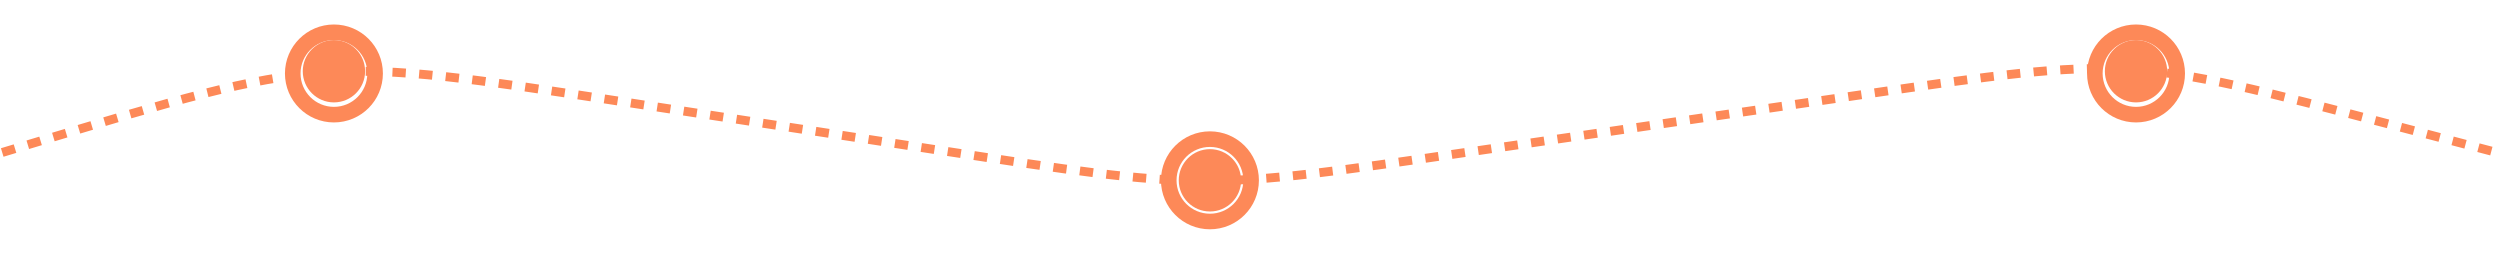 <svg width="1123" height="114" viewBox="0 0 1123 114" fill="none" xmlns="http://www.w3.org/2000/svg">
<path d="M1 68.5L14.459 64.426C79.306 44.795 111.73 34.98 145.238 32.599C178.746 30.219 212.231 35.351 279.203 45.616L422.239 67.54C481.261 76.587 510.771 81.11 540.516 81.218C570.261 81.326 599.804 77.018 658.889 68.401L835.348 42.668C895.718 33.864 925.903 29.462 956.151 31.172C986.399 32.882 1015.9 40.659 1074.89 56.211L1121.5 68.5" stroke="#FD8958" stroke-width="4" stroke-dasharray="6 6"/>
<circle r="14" transform="matrix(1 0 0 -1 150 32)" fill="#FD8958"/>
<g filter="url(#filter0_f_42_41)">
<circle r="18.5" transform="matrix(1 0 0 -1 150 33)" stroke="#FD8958" stroke-width="7"/>
</g>
<g filter="url(#filter1_f_42_41)">
<circle r="18.5" transform="matrix(1 0 0 -1 543.5 81)" stroke="#FD8958" stroke-width="7"/>
</g>
<circle r="14" transform="matrix(1 0 0 -1 543.5 81)" fill="#FD8958"/>
<circle r="14" transform="matrix(1 0 0 -1 959.5 32)" fill="#FD8958"/>
<g filter="url(#filter2_f_42_41)">
<circle r="18.5" transform="matrix(1 0 0 -1 959.5 33)" stroke="#FD8958" stroke-width="7"/>
</g>
<defs>
<filter id="filter0_f_42_41" x="117" y="0" width="66" height="66" filterUnits="userSpaceOnUse" color-interpolation-filters="sRGB">
<feFlood flood-opacity="0" result="BackgroundImageFix"/>
<feBlend mode="normal" in="SourceGraphic" in2="BackgroundImageFix" result="shape"/>
<feGaussianBlur stdDeviation="5.5" result="effect1_foregroundBlur_42_41"/>
</filter>
<filter id="filter1_f_42_41" x="510.5" y="48" width="66" height="66" filterUnits="userSpaceOnUse" color-interpolation-filters="sRGB">
<feFlood flood-opacity="0" result="BackgroundImageFix"/>
<feBlend mode="normal" in="SourceGraphic" in2="BackgroundImageFix" result="shape"/>
<feGaussianBlur stdDeviation="5.5" result="effect1_foregroundBlur_42_41"/>
</filter>
<filter id="filter2_f_42_41" x="926.5" y="0" width="66" height="66" filterUnits="userSpaceOnUse" color-interpolation-filters="sRGB">
<feFlood flood-opacity="0" result="BackgroundImageFix"/>
<feBlend mode="normal" in="SourceGraphic" in2="BackgroundImageFix" result="shape"/>
<feGaussianBlur stdDeviation="5.5" result="effect1_foregroundBlur_42_41"/>
</filter>
</defs>
</svg>
